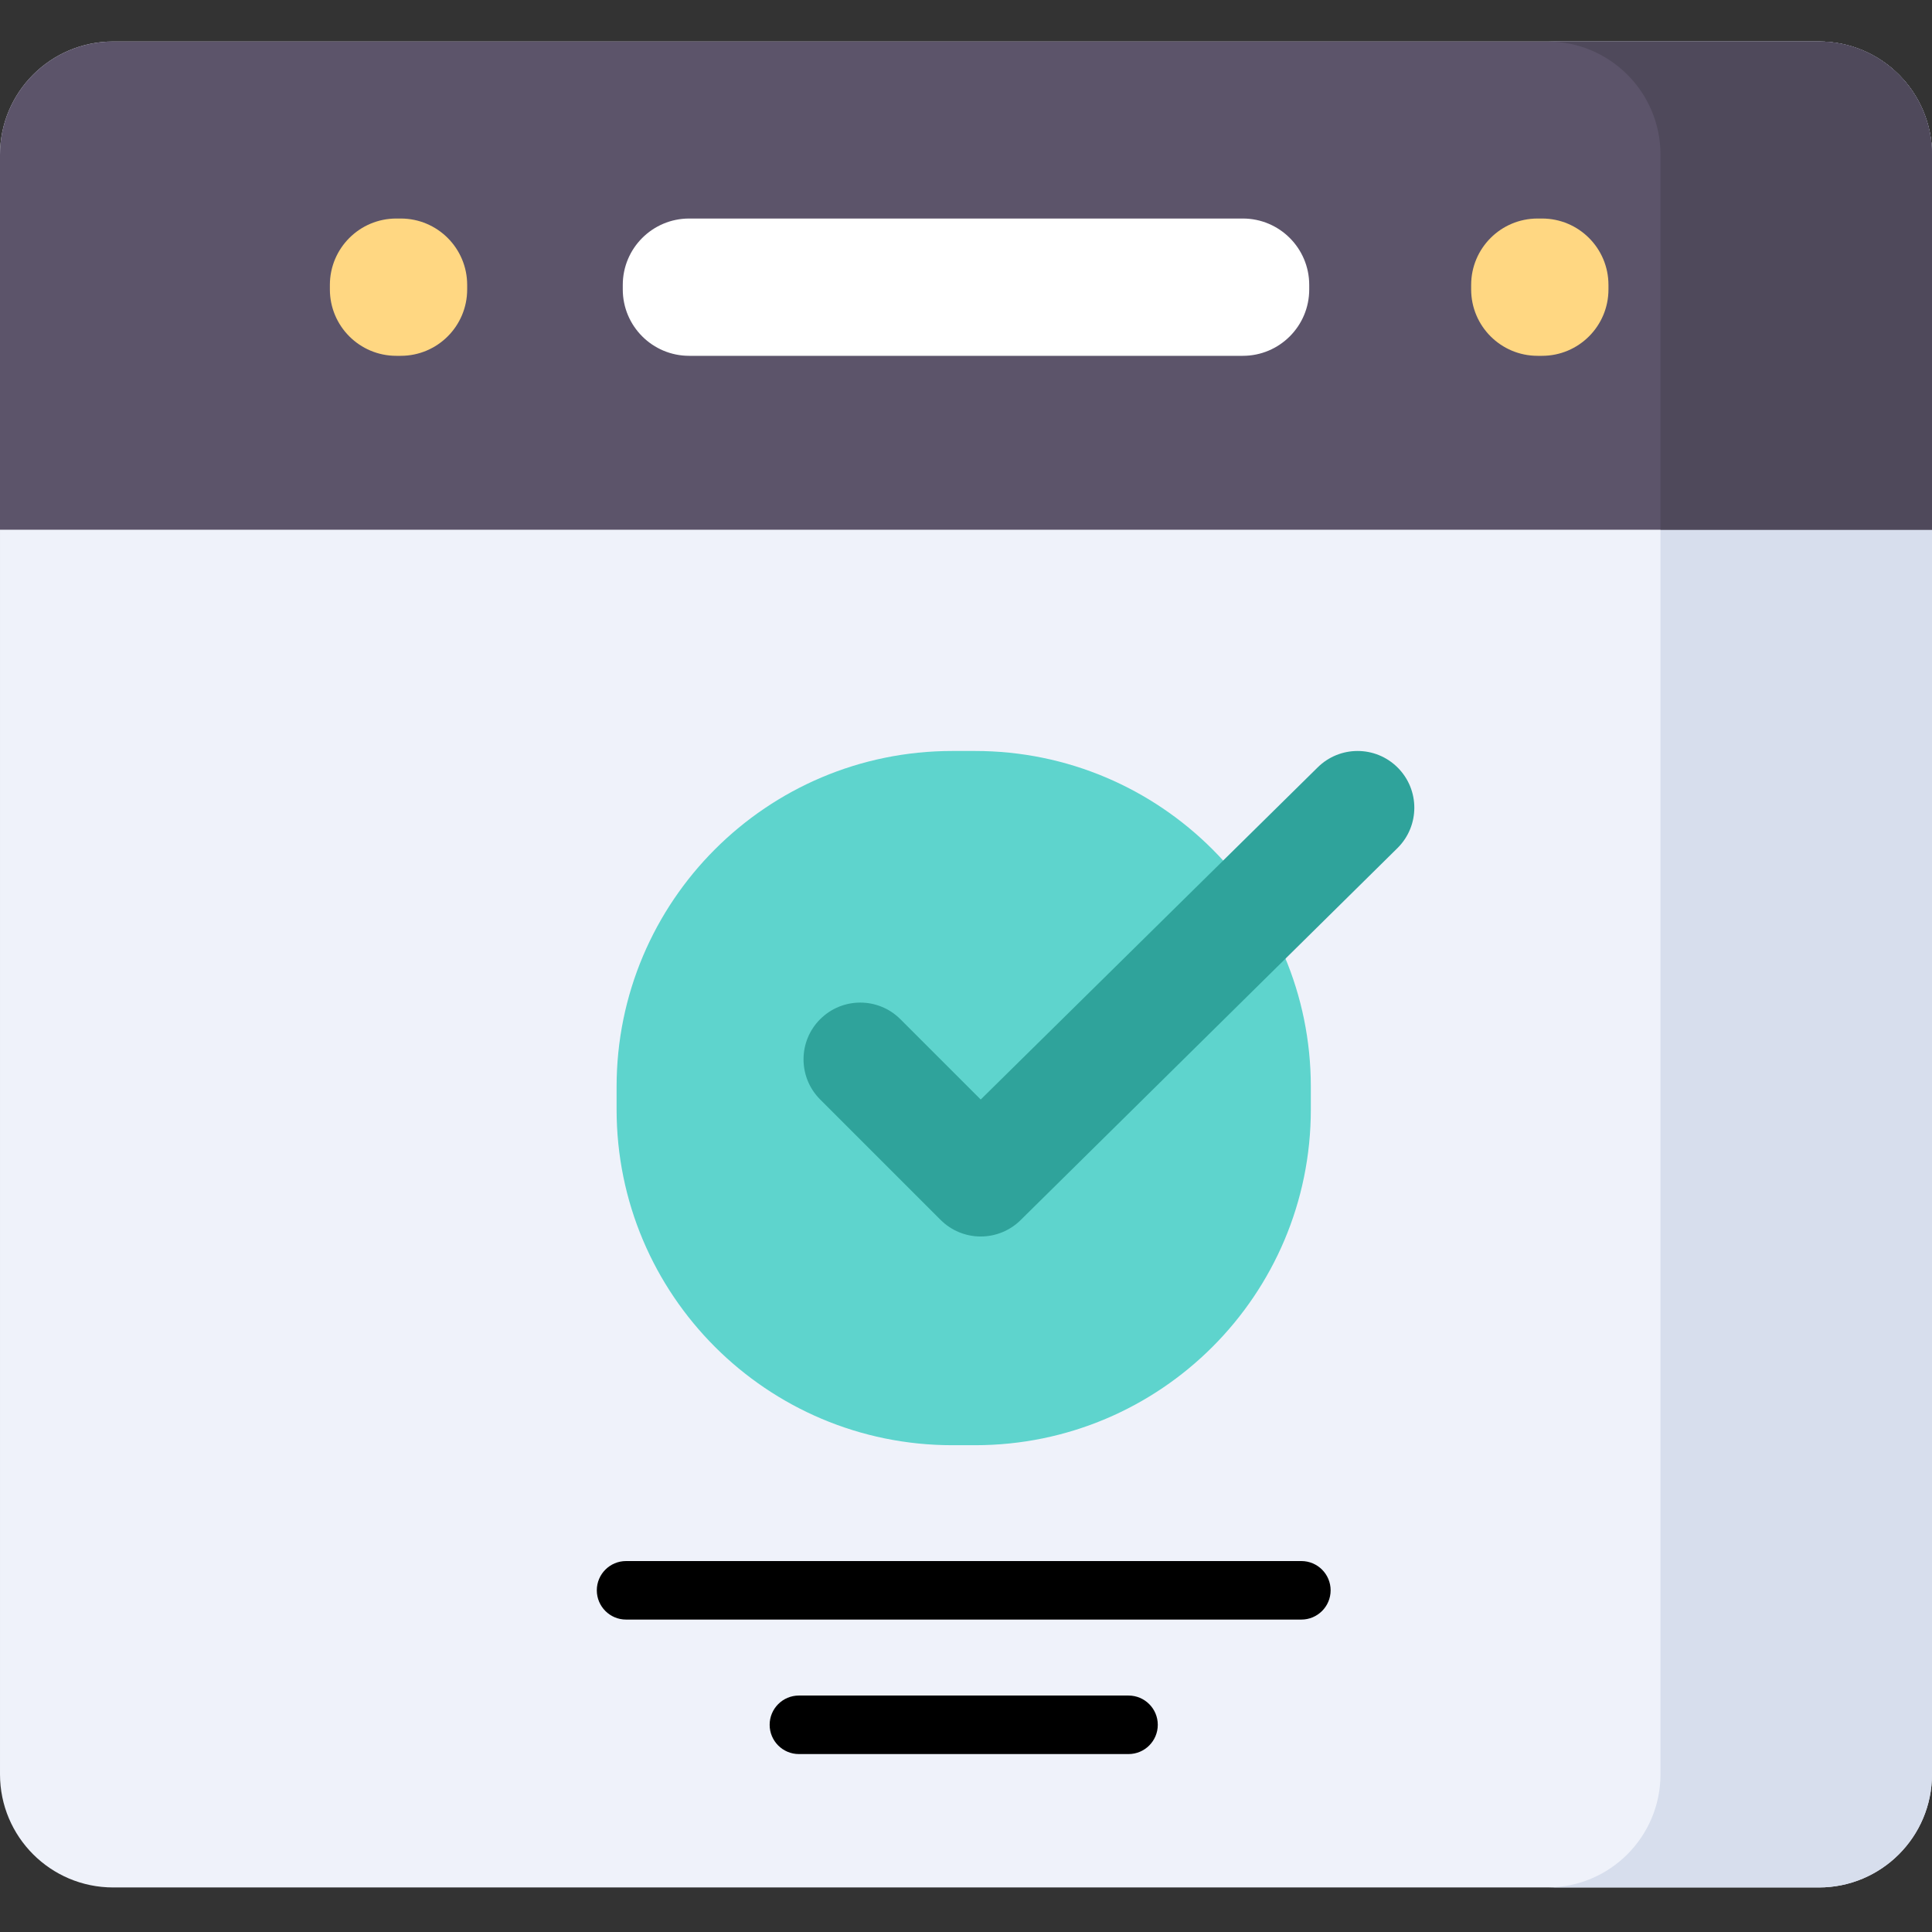 <?xml version="1.0"?>
<svg xmlns="http://www.w3.org/2000/svg" height="512px" viewBox="0 -11 512 512" width="512px" class=""><rect x="0" y="-11" width="512" height="512" fill="#333333" stroke="none"/><g><path d="m512 29.988v429.219c0 16.562-13.418 29.988-29.988 29.988h-452.023c-16.57 0-29.988-13.426-29.988-29.988v-429.219c0-16.559 13.418-29.988 29.988-29.988h452.023c16.57 0 29.988 13.43 29.988 29.988zm0 0" fill="#eff2fa" data-original="#EFF2FA" class="" style="fill:#EFF2FA"/><path d="m482.012 0h-71.953c16.57 0 29.988 13.43 29.988 29.988v429.219c0 16.562-13.418 29.988-29.988 29.988h71.953c16.57 0 29.988-13.426 29.988-29.988v-429.219c0-16.559-13.418-29.988-29.988-29.988zm0 0" fill="#d7deed" data-original="#D7DEED" class="" style="fill:#D7DEED"/><path d="m512 29.988v99.391h-512v-99.391c0-16.559 13.418-29.988 29.988-29.988h452.023c16.57 0 29.988 13.43 29.988 29.988zm0 0" fill="#5c546a" data-original="#5C546A" class="" style="fill:#5C546A"/><path d="m482.012 0h-71.953c16.57 0 29.988 13.43 29.988 29.988v99.391h71.953v-99.391c0-16.559-13.418-29.988-29.988-29.988zm0 0" fill="#4f495b" data-original="#4F495B" style="fill:#4F495B" class=""/><path d="m329.359 83.297h-146.719c-9.719 0-17.598-7.879-17.598-17.598v-1.188c0-9.719 7.879-17.598 17.598-17.598h146.719c9.719 0 17.598 7.879 17.598 17.598v1.188c.004 9.719-7.879 17.598-17.598 17.598zm0 0" fill="#fff" data-original="#FFF" class="" style="fill:#FFF"/><path d="m106.207 83.297h-1.188c-9.719 0-17.598-7.879-17.598-17.598v-1.188c0-9.719 7.879-17.598 17.598-17.598h1.188c9.719 0 17.598 7.879 17.598 17.598v1.188c0 9.719-7.879 17.598-17.598 17.598zm0 0" fill="#ffd782" data-original="#FFD782" style="fill:#FFD782"/><path d="m408.656 83.297h-1.184c-9.719 0-17.602-7.879-17.602-17.598v-1.188c0-9.719 7.883-17.598 17.602-17.598h1.184c9.723 0 17.602 7.879 17.602 17.598v1.188c0 9.719-7.879 17.598-17.602 17.598zm0 0" fill="#ffd782" data-original="#FFD782" style="fill:#FFD782"/><path d="m258.395 371.996h-6c-49.148 0-88.992-39.84-88.992-88.988v-6c0-49.148 39.844-88.992 88.992-88.992h6c49.148 0 88.988 39.844 88.988 88.992v6c0 49.148-39.84 88.988-88.988 88.988zm0 0" fill="#5ed4cd" data-original="#5ED4CD" class="" style="fill:#5ED4CD" data-old_color="#FB754B"/><path d="m259.895 316.684c-3.988 0-7.812-1.582-10.633-4.402l-31.914-31.914c-5.871-5.875-5.871-15.395 0-21.266 5.875-5.875 15.395-5.875 21.266 0l21.285 21.281 89.242-87.961c5.875-5.875 15.395-5.875 21.266 0 5.871 5.871 5.871 15.391 0 21.266l-99.875 98.594c-2.82 2.82-6.645 4.402-10.637 4.402zm0 0" fill="#2fa39b" data-original="#2FA39B" class="" style="fill:#2FA39B"/><g fill="#c7cfe2"><path d="m344.875 418.203h-178.961c-4.281 0-7.754-3.473-7.754-7.754s3.473-7.754 7.754-7.754h178.961c4.281 0 7.754 3.473 7.754 7.754s-3.473 7.754-7.754 7.754zm0 0" data-original="#000000" class="active-path" style="fill:#000000"/><path d="m299.07 453.844h-87.355c-4.281 0-7.75-3.473-7.75-7.754s3.469-7.754 7.75-7.754h87.355c4.285 0 7.754 3.473 7.754 7.754s-3.469 7.754-7.754 7.754zm0 0" data-original="#000000" class="active-path" style="fill:#000000"/></g></g> </svg>
